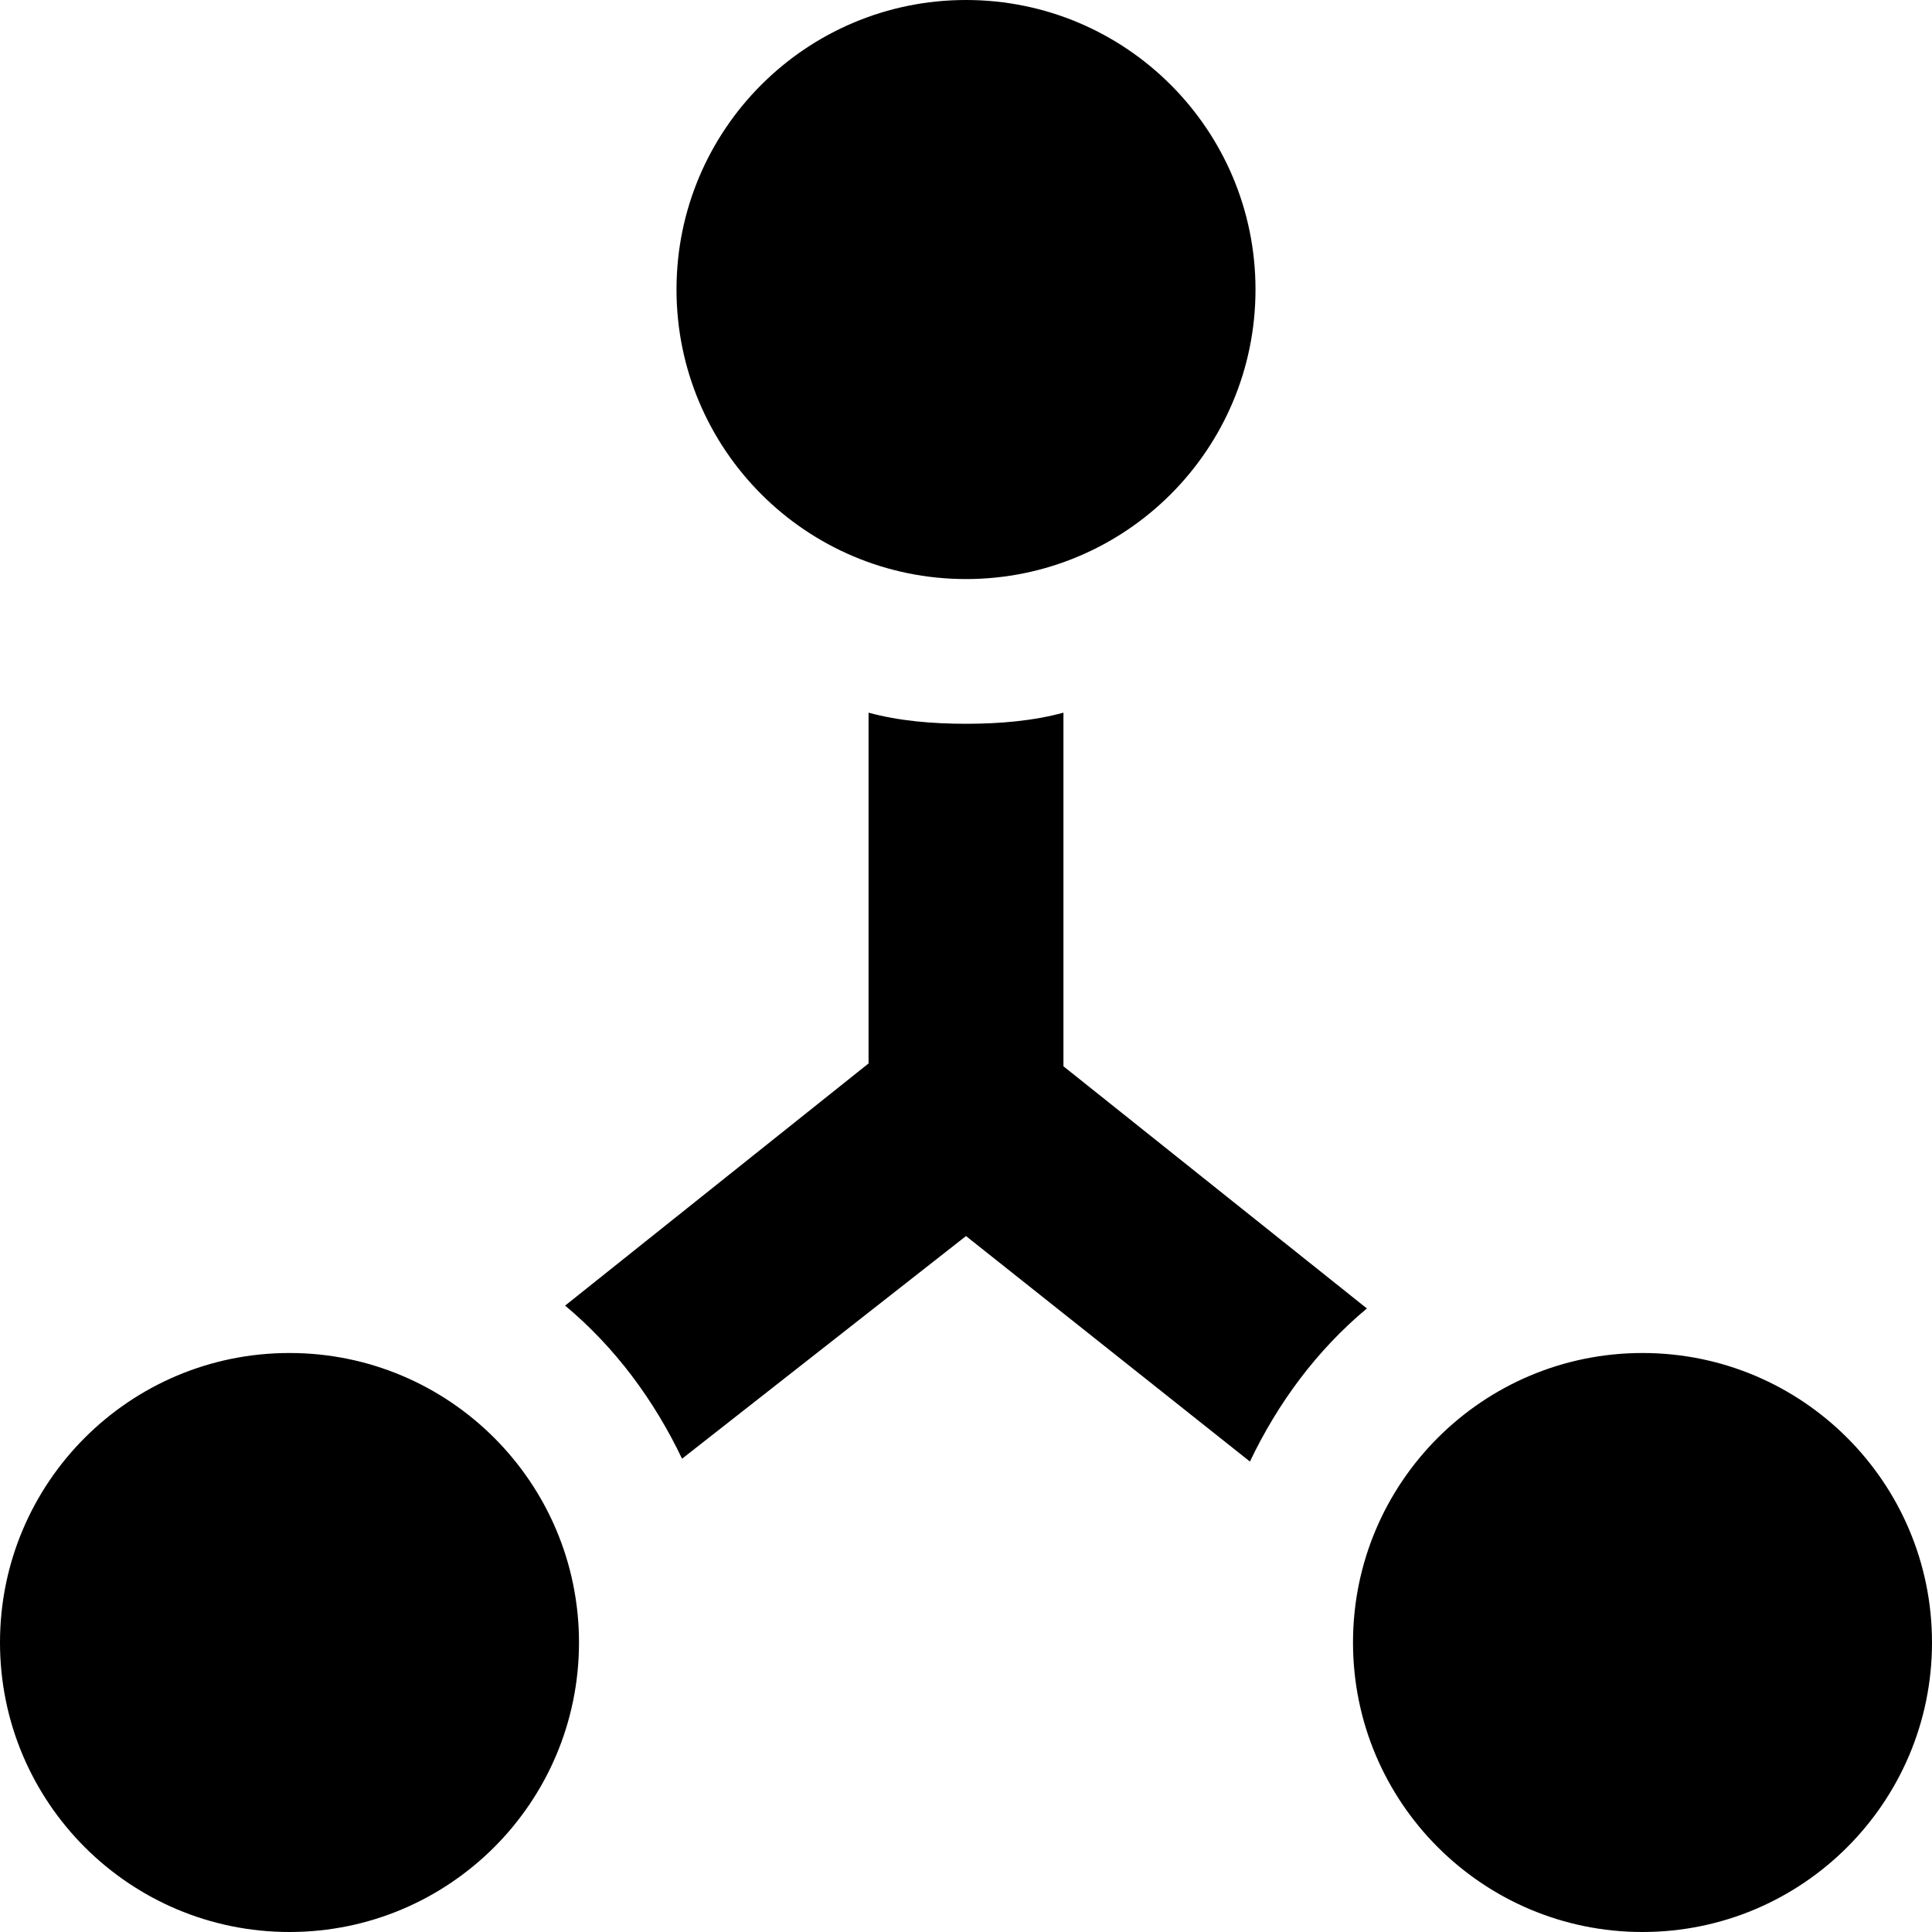 <svg xmlns="http://www.w3.org/2000/svg"  viewBox="0 0 32 32"><defs/><path fill="currentColor" d="M16 9.591c2.648 0 4.795-2.147 4.795-4.795C20.795 2.147 18.648 0 16 0s-4.795 2.147-4.795 4.795S13.352 9.591 16 9.591zM4.795 32c2.648 0 4.795-2.147 4.795-4.795 0-2.648-2.147-4.795-4.795-4.795C2.147 22.409 0 24.556 0 27.205 0 29.853 2.147 32 4.795 32zM17.614 11.804c-.507.138-1.06.184-1.614.184-.553 0-1.107-.046-1.614-.184v5.81l-5.026 4.011c.83.692 1.475 1.568 1.937 2.536L16 20.473l4.703 3.735c.461-.968 1.107-1.844 1.937-2.536l-5.026-4.011V11.804zM27.205 32C29.853 32 32 29.853 32 27.205c0-2.648-2.147-4.795-4.795-4.795s-4.795 2.147-4.795 4.795c0 2.648 2.147 4.795 4.795 4.795z"/></svg>